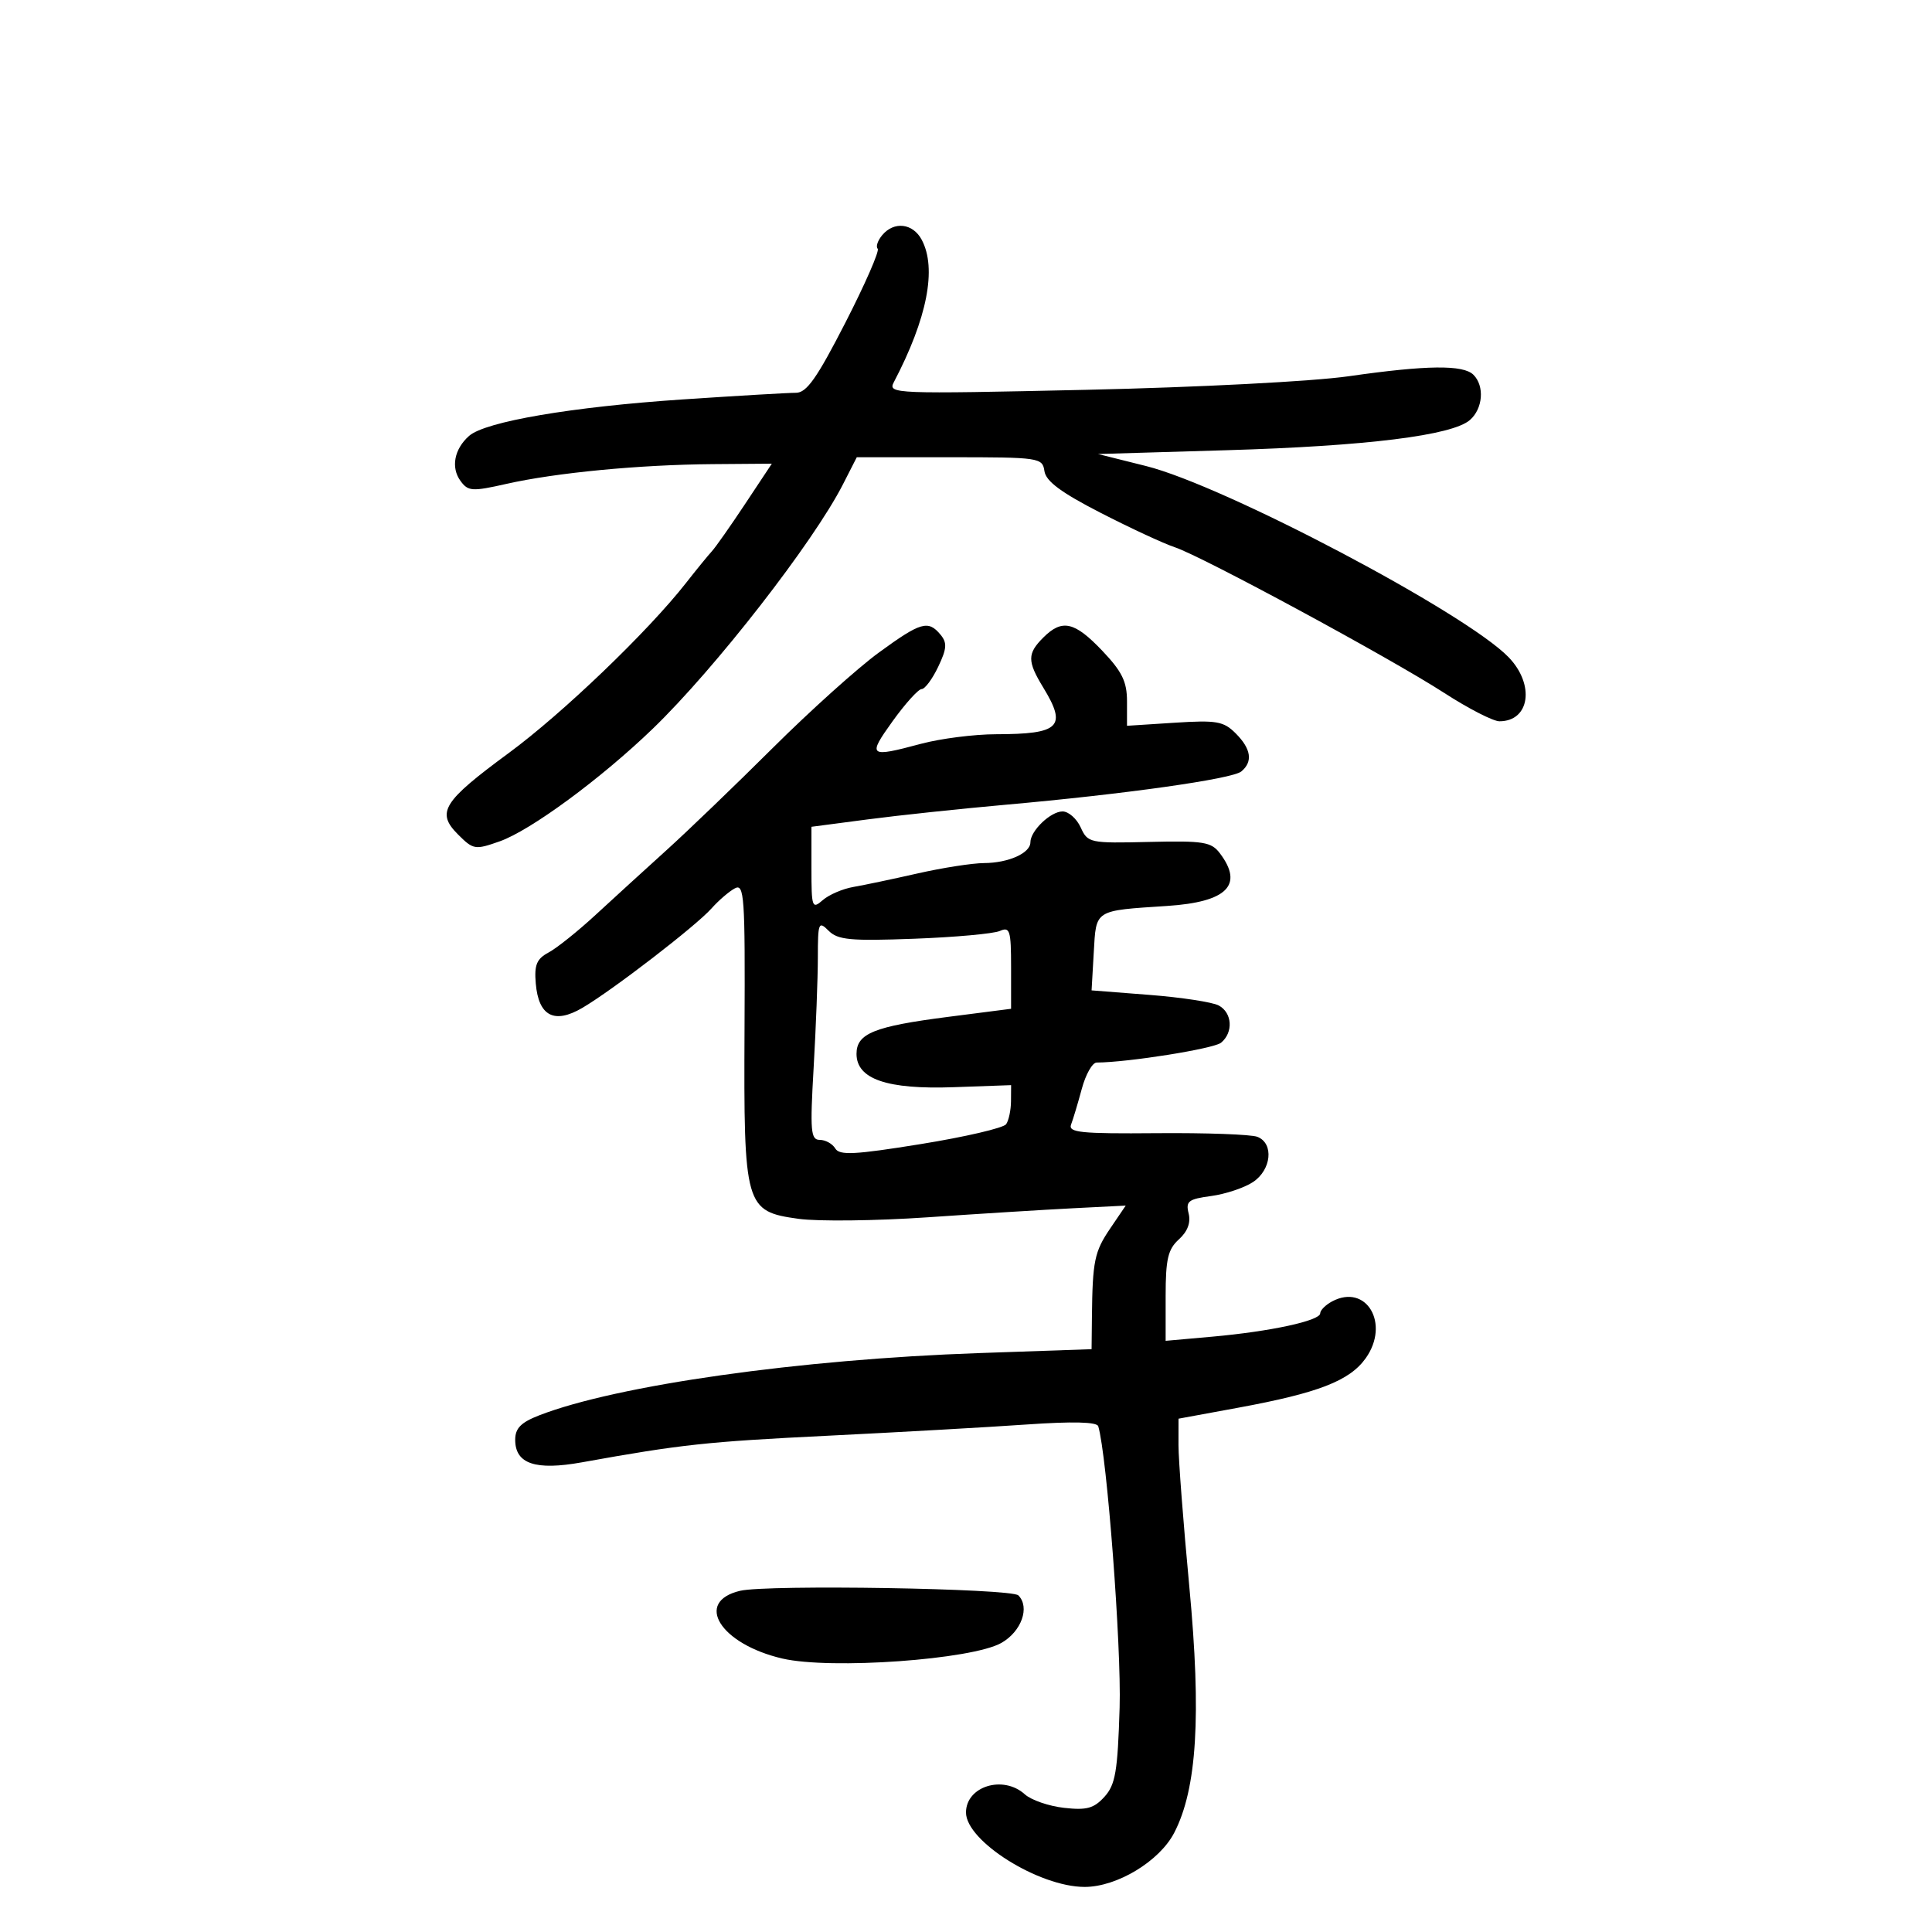 <svg xmlns="http://www.w3.org/2000/svg" width="300" height="300" viewBox="0 0 300 300" version="1.1">
	<path d="M 136.980 36.524 C 136.284 37.362, 135.972 38.306, 136.287 38.620 C 136.602 38.935, 134.345 44.099, 131.273 50.096 C 126.850 58.728, 125.250 60.999, 123.593 60.993 C 122.442 60.989, 114.525 61.453, 106 62.023 C 88.798 63.175, 75.365 65.466, 72.850 67.678 C 70.535 69.714, 69.983 72.595, 71.508 74.680 C 72.694 76.301, 73.308 76.340, 78.652 75.134 C 86.346 73.398, 99.298 72.159, 110.674 72.071 L 119.848 72 115.704 78.250 C 113.425 81.688, 111.097 85, 110.530 85.611 C 109.964 86.222, 108.150 88.445, 106.500 90.551 C 100.615 98.063, 87.364 110.773, 79 116.928 C 68.742 124.477, 67.698 126.153, 71.123 129.578 C 73.493 131.948, 73.768 131.993, 77.590 130.645 C 82.392 128.951, 93.320 120.910, 101.364 113.154 C 111.033 103.831, 126.300 84.212, 130.894 75.208 L 133.041 71 147.451 71 C 161.449 71, 161.870 71.062, 162.180 73.159 C 162.413 74.733, 164.778 76.487, 170.909 79.634 C 175.534 82.008, 180.709 84.409, 182.409 84.971 C 186.632 86.367, 215.908 102.196, 224.271 107.606 C 228.006 110.023, 231.858 112, 232.831 112 C 237.552 112, 238.365 106.303, 234.250 102.048 C 227.581 95.152, 190.166 75.422, 177.967 72.369 L 170.500 70.500 190.500 69.909 C 212.226 69.267, 225.501 67.617, 228.250 65.218 C 230.269 63.455, 230.545 59.945, 228.800 58.200 C 227.219 56.619, 221.551 56.685, 209.426 58.423 C 203.840 59.224, 186.016 60.146, 168.657 60.531 C 138.801 61.194, 137.845 61.157, 138.788 59.358 C 143.984 49.442, 145.503 41.677, 143.119 37.222 C 141.744 34.653, 138.810 34.320, 136.980 36.524 M 136.450 101.342 C 133.178 103.730, 125.775 110.387, 120 116.134 C 114.225 121.882, 106.783 129.041, 103.463 132.042 C 100.143 135.044, 95.193 139.562, 92.463 142.081 C 89.733 144.601, 86.462 147.218, 85.194 147.897 C 83.331 148.893, 82.946 149.821, 83.194 152.714 C 83.627 157.785, 86.066 159.061, 90.432 156.500 C 95.133 153.742, 108.069 143.781, 110.489 141.055 C 111.583 139.823, 113.207 138.424, 114.099 137.947 C 115.574 137.158, 115.711 139.135, 115.610 159.790 C 115.476 187.409, 115.675 188.105, 124.013 189.260 C 127.031 189.678, 136.025 189.572, 144 189.025 C 151.975 188.477, 162.168 187.844, 166.651 187.616 L 174.802 187.203 172.401 190.741 C 169.944 194.361, 169.647 195.795, 169.554 204.500 L 169.500 209.500 152 210.107 C 124.210 211.071, 95.821 215.088, 83.750 219.764 C 80.889 220.873, 80 221.776, 80 223.573 C 80 227.306, 83.142 228.368, 90.350 227.071 C 105.809 224.288, 109.703 223.867, 128.500 222.941 C 139.500 222.399, 153.390 221.615, 159.366 221.199 C 166.587 220.697, 170.335 220.788, 170.538 221.472 C 171.892 226.032, 174.142 255.671, 173.854 265.148 C 173.552 275.083, 173.206 277.120, 171.503 279 C 169.862 280.810, 168.738 281.118, 165.212 280.720 C 162.851 280.454, 160.114 279.508, 159.131 278.618 C 155.777 275.583, 150 277.372, 150 281.446 C 150 285.895, 161.330 293, 168.426 293 C 173.446 293, 180.035 289.019, 182.328 284.599 C 185.867 277.780, 186.566 266.403, 184.676 246.367 C 183.749 236.540, 182.993 226.654, 182.996 224.397 L 183 220.293 192.250 218.592 C 204.702 216.302, 209.568 214.415, 212.064 210.910 C 215.891 205.536, 212.161 199.238, 206.838 202.087 C 205.827 202.628, 205 203.460, 205 203.935 C 205 205.079, 197.258 206.753, 188.250 207.556 L 181 208.203 181 201.256 C 181 195.516, 181.357 193.987, 183.057 192.449 C 184.408 191.226, 184.927 189.846, 184.570 188.424 C 184.095 186.530, 184.529 186.192, 188.052 185.720 C 190.265 185.423, 193.184 184.454, 194.538 183.567 C 197.430 181.672, 197.847 177.546, 195.250 176.527 C 194.287 176.150, 187.258 175.894, 179.628 175.959 C 167.777 176.060, 165.839 175.862, 166.323 174.601 C 166.634 173.789, 167.381 171.297, 167.983 169.063 C 168.585 166.828, 169.622 164.997, 170.289 164.992 C 175.219 164.962, 188.482 162.845, 189.610 161.909 C 191.542 160.306, 191.347 157.256, 189.241 156.129 C 188.274 155.611, 183.436 154.872, 178.491 154.487 L 169.500 153.785 169.839 147.889 C 170.225 141.183, 169.846 141.423, 181.260 140.673 C 190.530 140.064, 193.156 137.438, 189.429 132.505 C 188.085 130.726, 186.893 130.535, 178.430 130.735 C 169.199 130.954, 168.908 130.892, 167.809 128.480 C 167.188 127.116, 165.921 126, 164.994 126 C 163.135 126, 160 129.009, 160 130.794 C 160 132.470, 156.595 133.998, 152.816 134.017 C 150.992 134.027, 146.350 134.750, 142.500 135.623 C 138.650 136.497, 134.150 137.444, 132.500 137.728 C 130.850 138.012, 128.713 138.934, 127.750 139.777 C 126.106 141.217, 126 140.920, 126 134.846 L 126 128.383 134.750 127.234 C 139.563 126.602, 149.125 125.585, 156 124.974 C 174.633 123.319, 191.337 120.963, 192.750 119.792 C 194.578 118.276, 194.283 116.283, 191.876 113.876 C 189.992 111.992, 188.922 111.806, 182.376 112.226 L 175 112.700 175 108.892 C 175 105.843, 174.234 104.279, 171.155 101.042 C 166.846 96.513, 164.918 96.082, 162 99 C 159.501 101.499, 159.501 102.670, 162.004 106.774 C 165.718 112.865, 164.575 113.993, 154.668 114.012 C 151.276 114.018, 146.025 114.688, 143 115.500 C 134.915 117.670, 134.665 117.471, 138.595 112 C 140.571 109.250, 142.603 107, 143.110 107 C 143.617 107, 144.773 105.447, 145.678 103.548 C 147.031 100.712, 147.095 99.820, 146.040 98.548 C 144.129 96.245, 142.973 96.582, 136.450 101.342 M 126.995 148.679 C 126.993 151.880, 126.699 159.563, 126.343 165.750 C 125.771 175.674, 125.883 177, 127.298 177 C 128.179 177, 129.260 177.600, 129.700 178.334 C 130.359 179.432, 132.707 179.311, 143 177.648 C 149.875 176.538, 155.831 175.150, 156.235 174.564 C 156.639 173.979, 156.977 172.375, 156.987 171 L 157.005 168.500 148.086 168.819 C 137.734 169.189, 133 167.565, 133 163.643 C 133 160.477, 135.732 159.375, 147.250 157.896 L 157 156.644 157 150.215 C 157 144.464, 156.816 143.868, 155.250 144.561 C 154.287 144.987, 148.290 145.531, 141.922 145.768 C 132.054 146.137, 130.096 145.953, 128.672 144.529 C 127.109 142.967, 127 143.238, 126.995 148.679 M 114.926 247.017 C 107.729 248.716, 111.829 255.293, 121.485 257.538 C 128.978 259.279, 150.929 257.711, 155.500 255.108 C 158.615 253.333, 159.960 249.560, 158.129 247.729 C 157.049 246.649, 119.134 246.024, 114.926 247.017" stroke="none" fill="black" fill-rule="evenodd"/>
</svg>